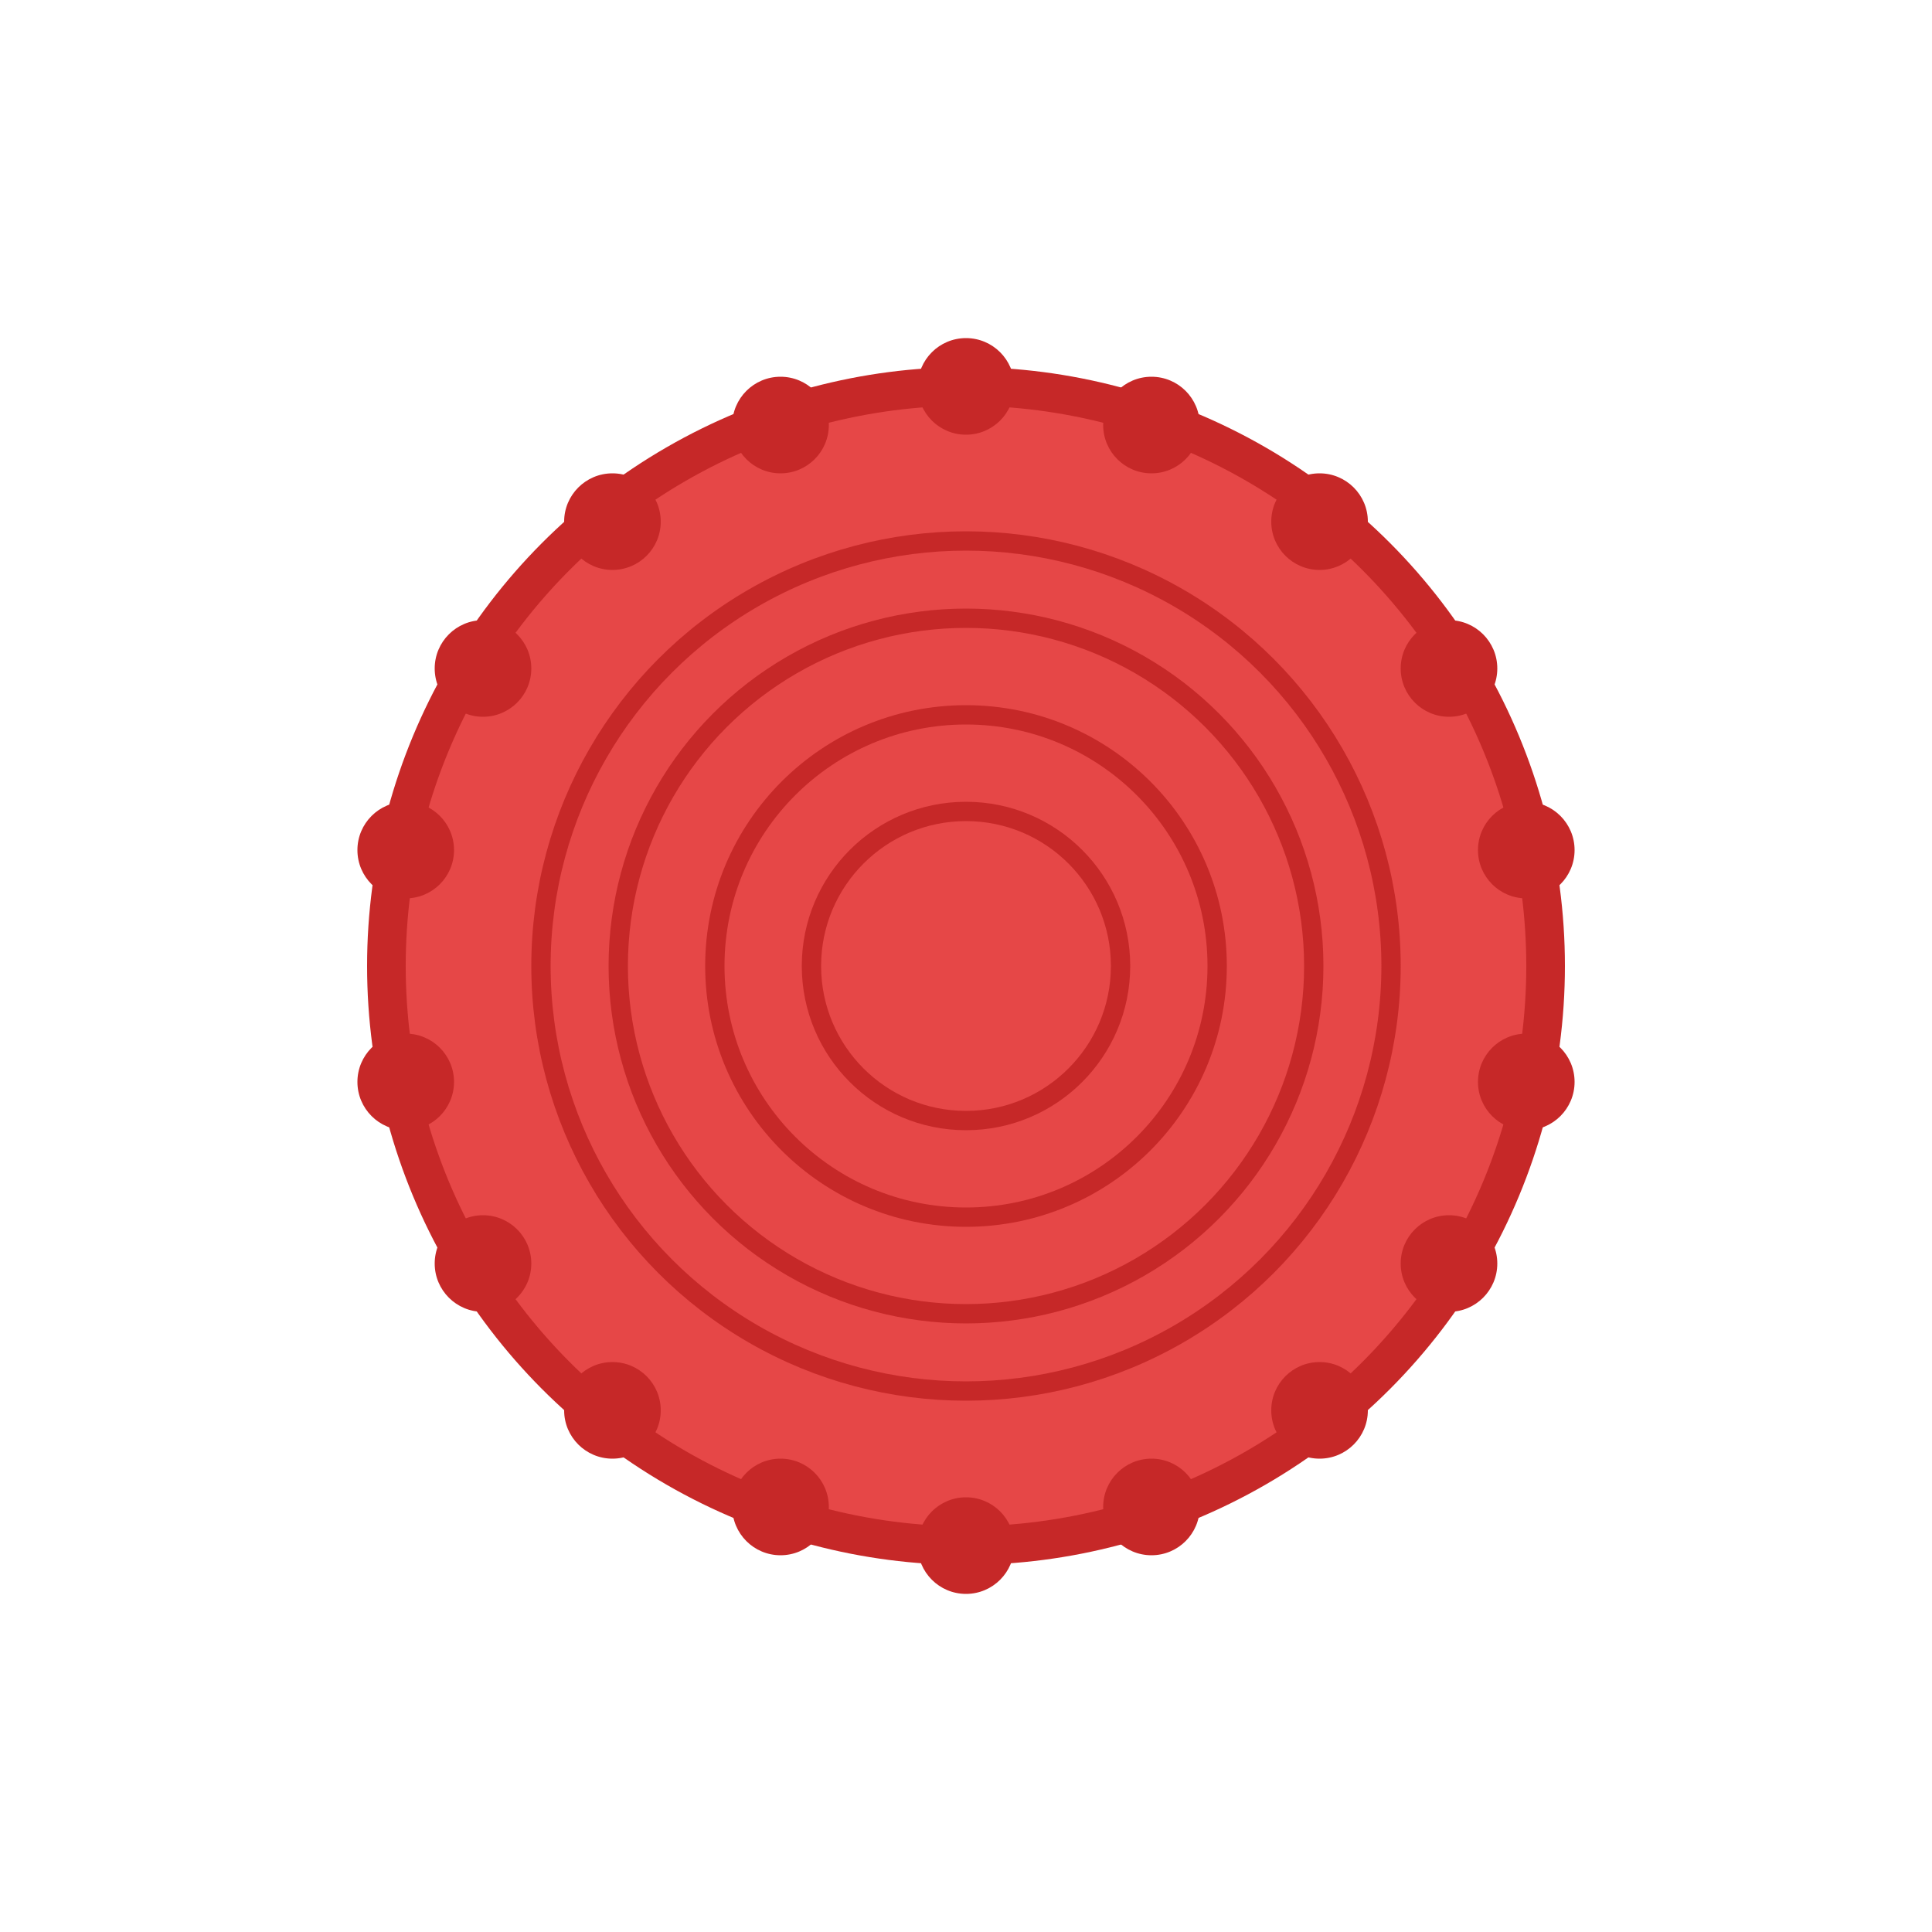 <svg xmlns="http://www.w3.org/2000/svg" viewBox="0 0 100 100">
  <!-- Red token (standalone) -->
  <circle cx="50" cy="50" r="30" fill="#e64747" stroke="#c62828" stroke-width="2"/>
  <!-- Concentric circles in the middle -->
  <circle cx="50" cy="50" r="22" fill="none" stroke="#c62828" stroke-width="1"/>
  <circle cx="50" cy="50" r="18" fill="none" stroke="#c62828" stroke-width="1"/>
  <circle cx="50" cy="50" r="13" fill="none" stroke="#c62828" stroke-width="1"/>
  <circle cx="50" cy="50" r="8" fill="none" stroke="#c62828" stroke-width="1"/>
  <!-- Small circles around the edge -->
  <g fill="#c62828">
    <!-- Create smaller circles around the edge -->
    <circle cx="50" cy="20" r="2.5"/>
    <circle cx="59.6" cy="22" r="2.5"/>
    <circle cx="68.3" cy="27" r="2.5"/>
    <circle cx="75" cy="34.6" r="2.5"/>
    <circle cx="79" cy="44" r="2.5"/>
    <circle cx="79" cy="56" r="2.5"/>
    <circle cx="75" cy="65.4" r="2.5"/>
    <circle cx="68.3" cy="73" r="2.5"/>
    <circle cx="59.6" cy="78" r="2.5"/>
    <circle cx="50" cy="80" r="2.5"/>
    <circle cx="40.4" cy="78" r="2.5"/>
    <circle cx="31.7" cy="73" r="2.5"/>
    <circle cx="25" cy="65.4" r="2.5"/>
    <circle cx="21" cy="56" r="2.5"/>
    <circle cx="21" cy="44" r="2.5"/>
    <circle cx="25" cy="34.6" r="2.5"/>
    <circle cx="31.7" cy="27" r="2.5"/>
    <circle cx="40.4" cy="22" r="2.5"/>
  </g>
</svg>

